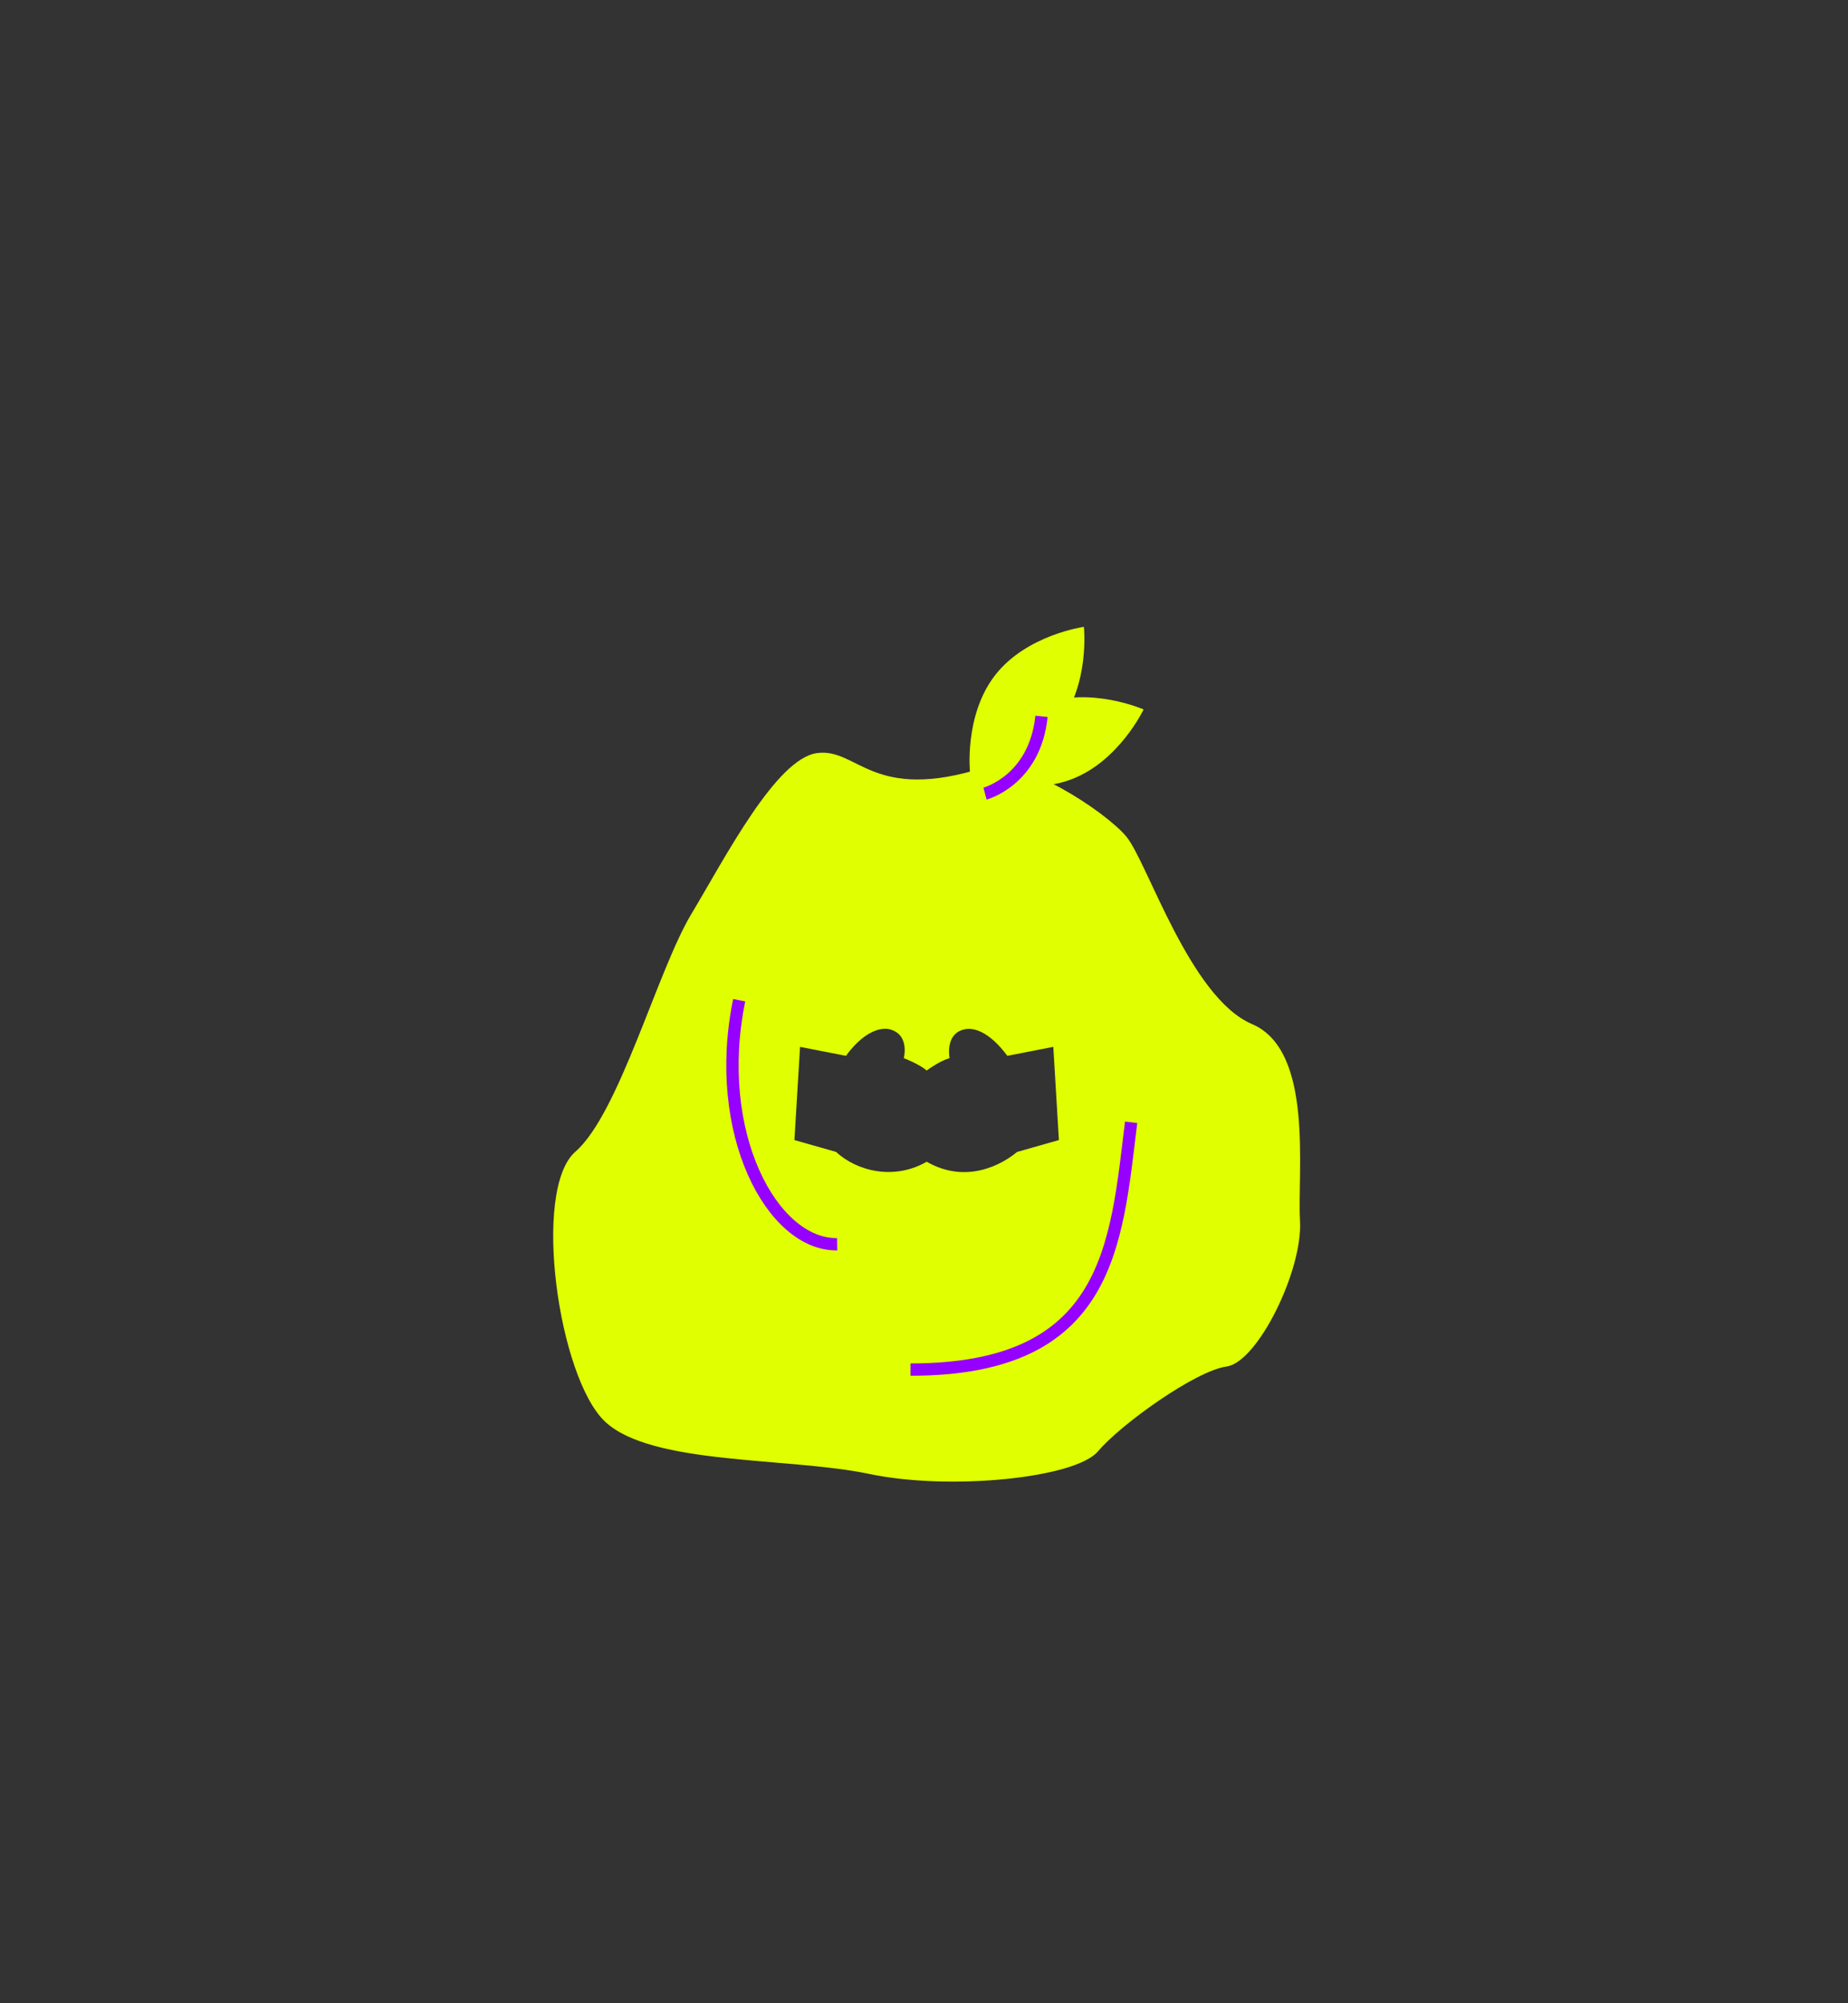 <svg width="600" height="650" viewBox="0 0 600 650" fill="none" xmlns="http://www.w3.org/2000/svg">
	<rect x="0" y="0" width="600" height="650" fill="#333333" stroke="none"/>
	<path d="M343.741 235.13C333.531 248.21 314.951 250.77 314.951 250.77C314.951 250.77 312.911 232.12 323.121 219.04C333.331 205.96 351.911 203.4 351.911 203.4C351.911 203.4 353.941 222.05 343.741 235.13Z" fill="#E0FF00"/>
	<path d="M347.698 252.93C332.148 258.71 314.988 251.14 314.988 251.14C314.988 251.14 323.038 234.19 338.588 228.41C354.138 222.63 371.298 230.2 371.298 230.2C371.298 230.2 363.248 247.15 347.698 252.93Z" fill="#E0FF00"/>
	<path d="M422.08 396.16C421.16 380.11 426.67 340.86 406.49 332.28C386.31 323.7 372.55 279.68 365.67 271.42C358.79 263.17 331.28 245.28 319.81 248.95C283.12 260.69 278.54 242.53 265.24 244.36C251.94 246.2 235.43 278.3 224.42 296.65C213.42 314.99 201.04 361.31 186.82 373.69C172.6 386.07 181.32 447.07 196.45 461.28C211.58 475.5 256.07 472.75 282.21 478.25C308.35 483.75 349.16 479.63 356.5 470.91C363.84 462.2 388.14 444.77 398.23 443.4C408.32 442.02 423 412.21 422.08 396.16ZM330.21 373.78C325.28 377.9 313.72 384.31 300.87 376.95C290.4 382.99 278.38 380.14 271.44 373.76L257.93 369.92L259.76 339.68L274.67 342.59V342.6L274.68 342.59C274.68 342.59 280.94 333.2 288.2 333.84C295.61 335.18 293.44 343.34 293.44 343.34C293.44 343.34 298.49 345.27 300.87 347.36C301.65 346.77 305.32 344.18 308.3 343.34C308.3 343.34 307.02 336.8 311.48 334.57C315.94 332.33 321.67 335.34 327.06 342.59L341.98 339.68L343.8 369.92L330.21 373.78Z" fill="#E0FF00"/>
	<path d="M239.999 324.55C231.129 367.66 250.699 404.04 271.799 403.73" stroke="#9600FF" stroke-width="4" stroke-miterlimit="10"/>
	<path d="M367.249 364.15C362.359 404.05 360.319 444.4 295.609 444.4" stroke="#9600FF" stroke-width="4" stroke-miterlimit="10"/>
	<path d="M319.809 257.51C319.809 257.51 336.009 253.23 338.149 232.44" stroke="#9600FF" stroke-width="4" stroke-miterlimit="10"/>
</svg>
